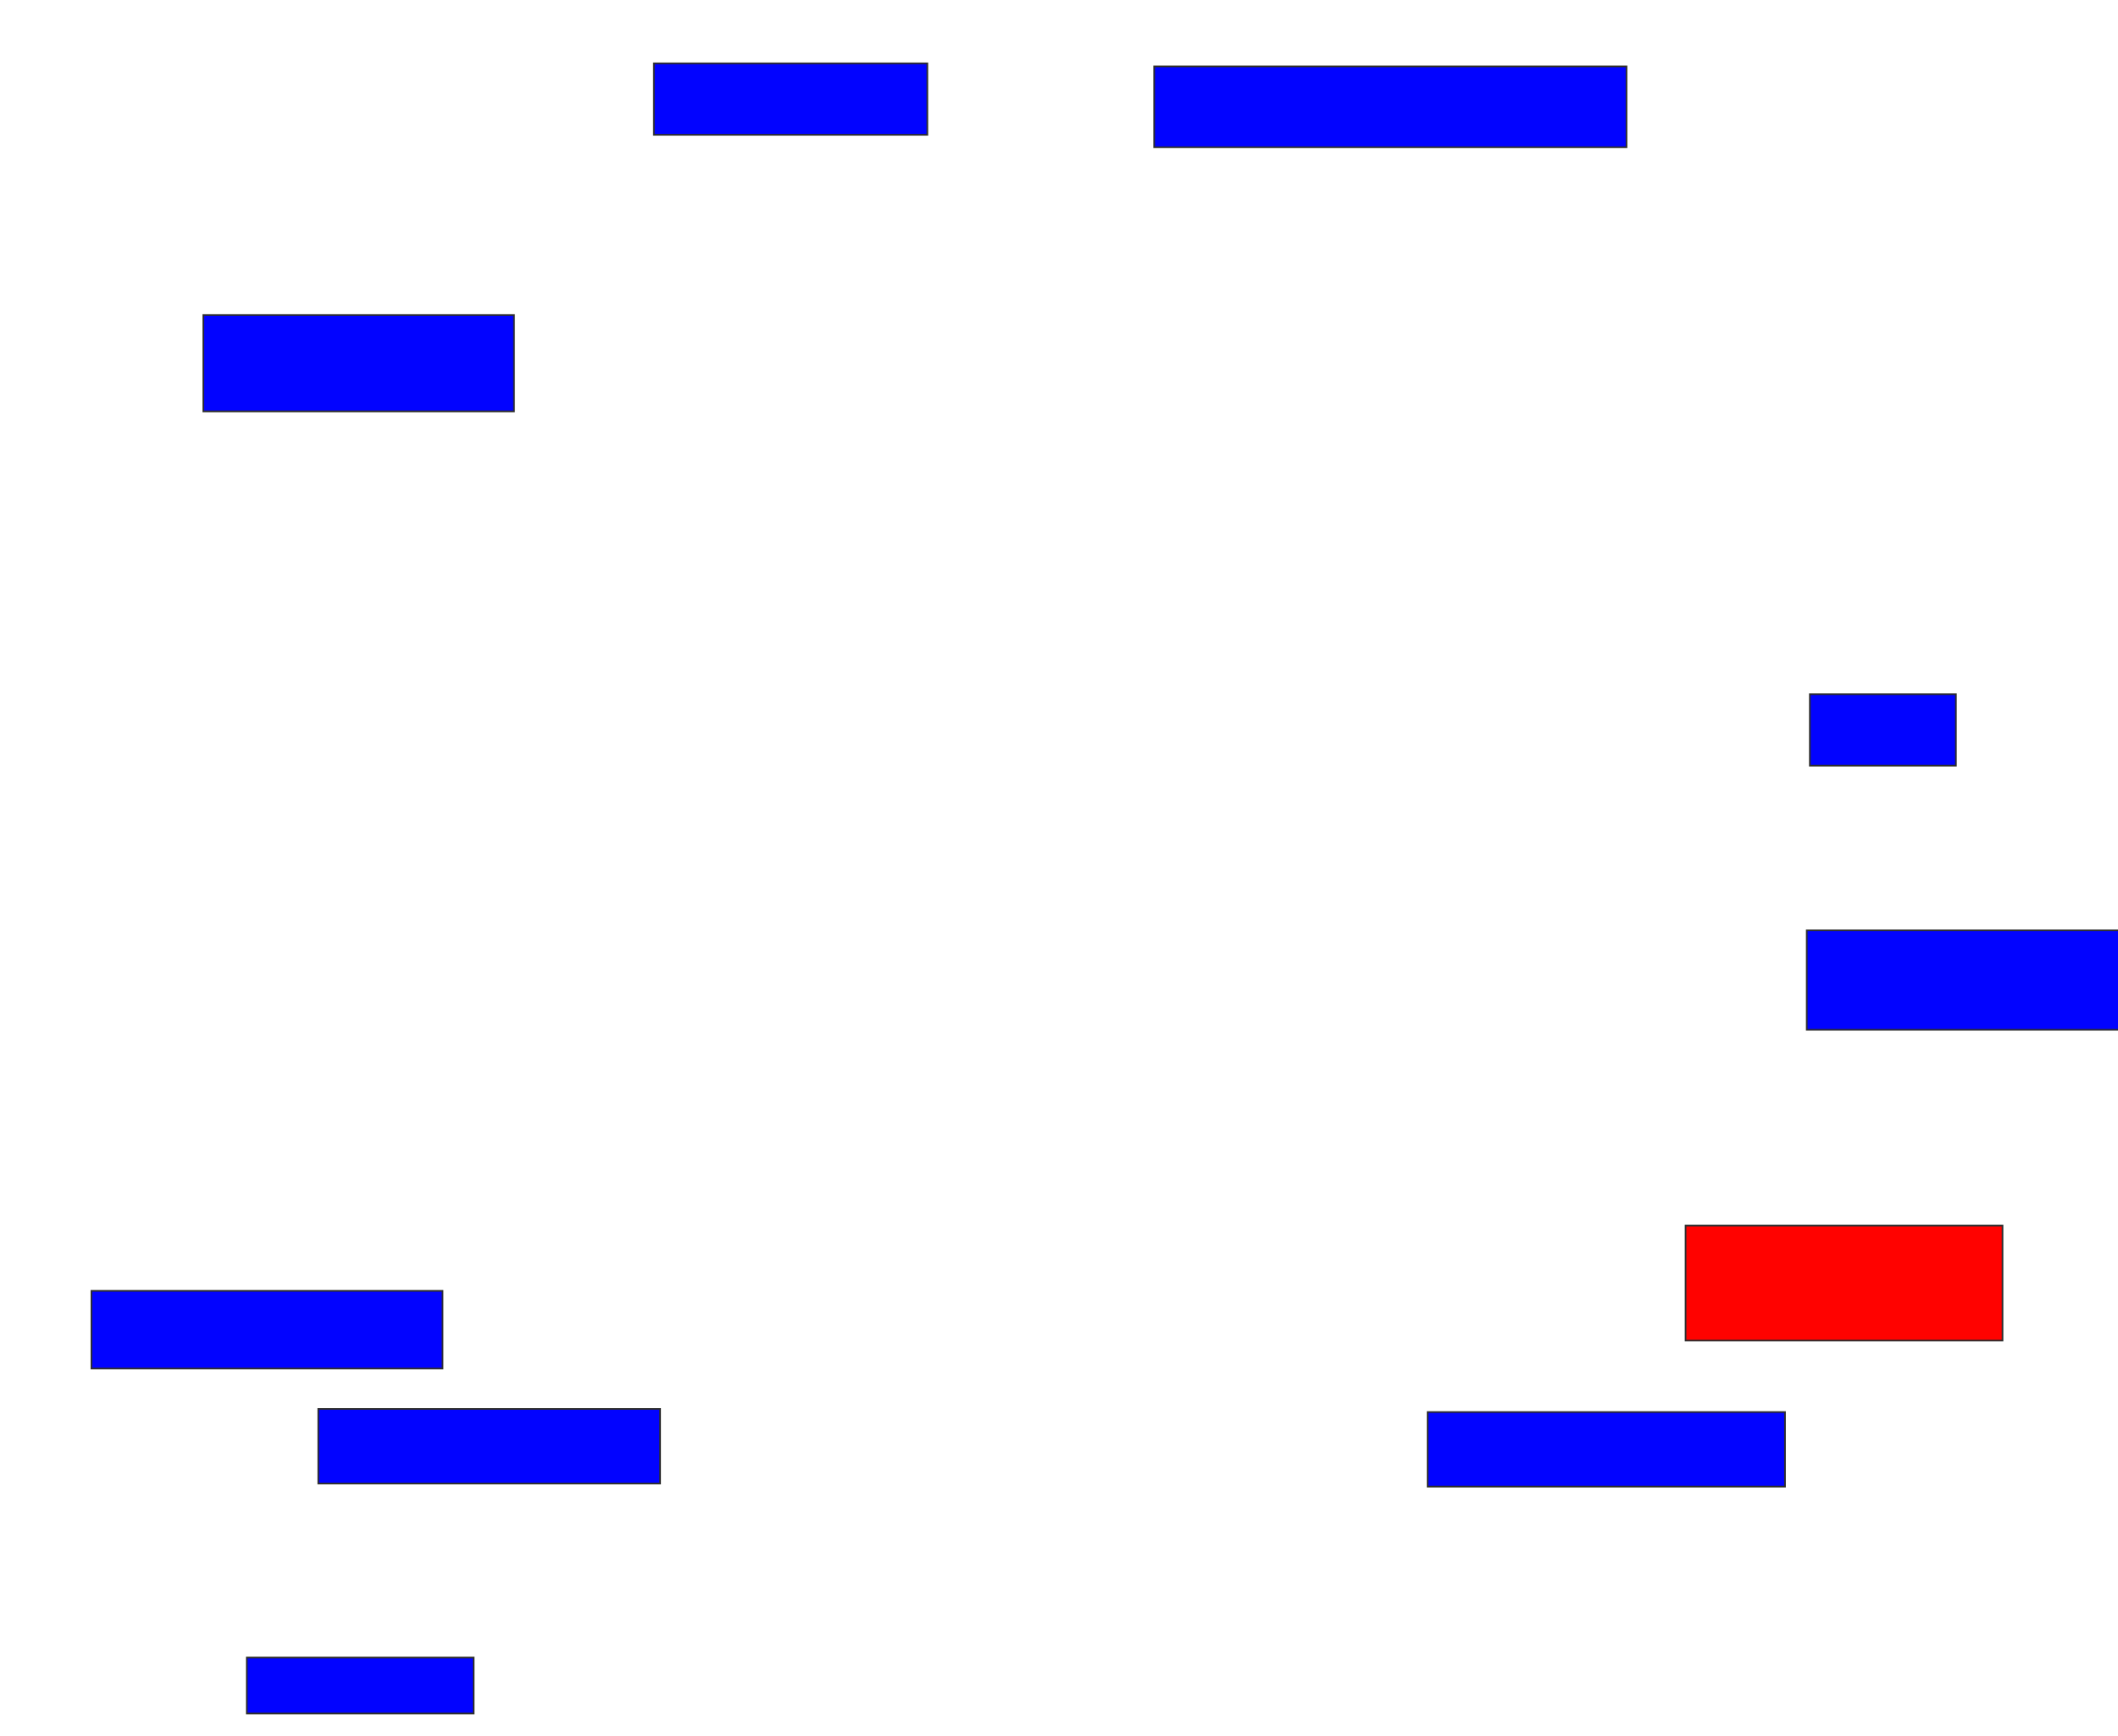 <svg xmlns="http://www.w3.org/2000/svg" width="1286" height="1054">
 <!-- Created with Image Occlusion Enhanced -->
 <g>
  <title>Labels</title>
 </g>
 <g>
  <title>Masks</title>
  <rect id="8a6eb666541947459ea03f802ac1c134-ao-1" height="43.396" width="166.038" y="38.453" x="397.019" stroke="#2D2D2D" fill="#0203ff"/>
  <rect id="8a6eb666541947459ea03f802ac1c134-ao-2" height="49.057" width="286.792" y="40.34" x="700.792" stroke="#2D2D2D" fill="#0203ff"/>
  <rect id="8a6eb666541947459ea03f802ac1c134-ao-3" height="58.491" width="188.679" y="191.283" x="123.434" stroke="#2D2D2D" fill="#0203ff"/>
  <rect id="8a6eb666541947459ea03f802ac1c134-ao-4" height="43.396" width="88.679" y="421.472" x="1098.906" stroke="#2D2D2D" fill="#0203ff"/>
  <rect id="8a6eb666541947459ea03f802ac1c134-ao-5" height="60.377" width="209.434" y="564.868" x="1097.019" stroke="#2D2D2D" fill="#0203ff"/>
  <rect id="8a6eb666541947459ea03f802ac1c134-ao-6" height="69.811" width="192.453" y="744.113" x="1023.434" stroke="#2D2D2D" fill="#ff0200" class="qshape"/>
  <rect id="8a6eb666541947459ea03f802ac1c134-ao-7" height="45.283" width="216.981" y="857.321" x="866.83" stroke="#2D2D2D" fill="#0203ff"/>
  <rect id="8a6eb666541947459ea03f802ac1c134-ao-8" height="33.962" width="137.736" y="1006.377" x="149.849" stroke="#2D2D2D" fill="#0203ff"/>
  <rect id="8a6eb666541947459ea03f802ac1c134-ao-9" height="45.283" width="207.547" y="855.434" x="193.245" stroke="#2D2D2D" fill="#0203ff"/>
  <rect id="8a6eb666541947459ea03f802ac1c134-ao-10" height="47.17" width="213.208" y="783.736" x="55.509" stroke="#2D2D2D" fill="#0203ff"/>
 </g>
</svg>